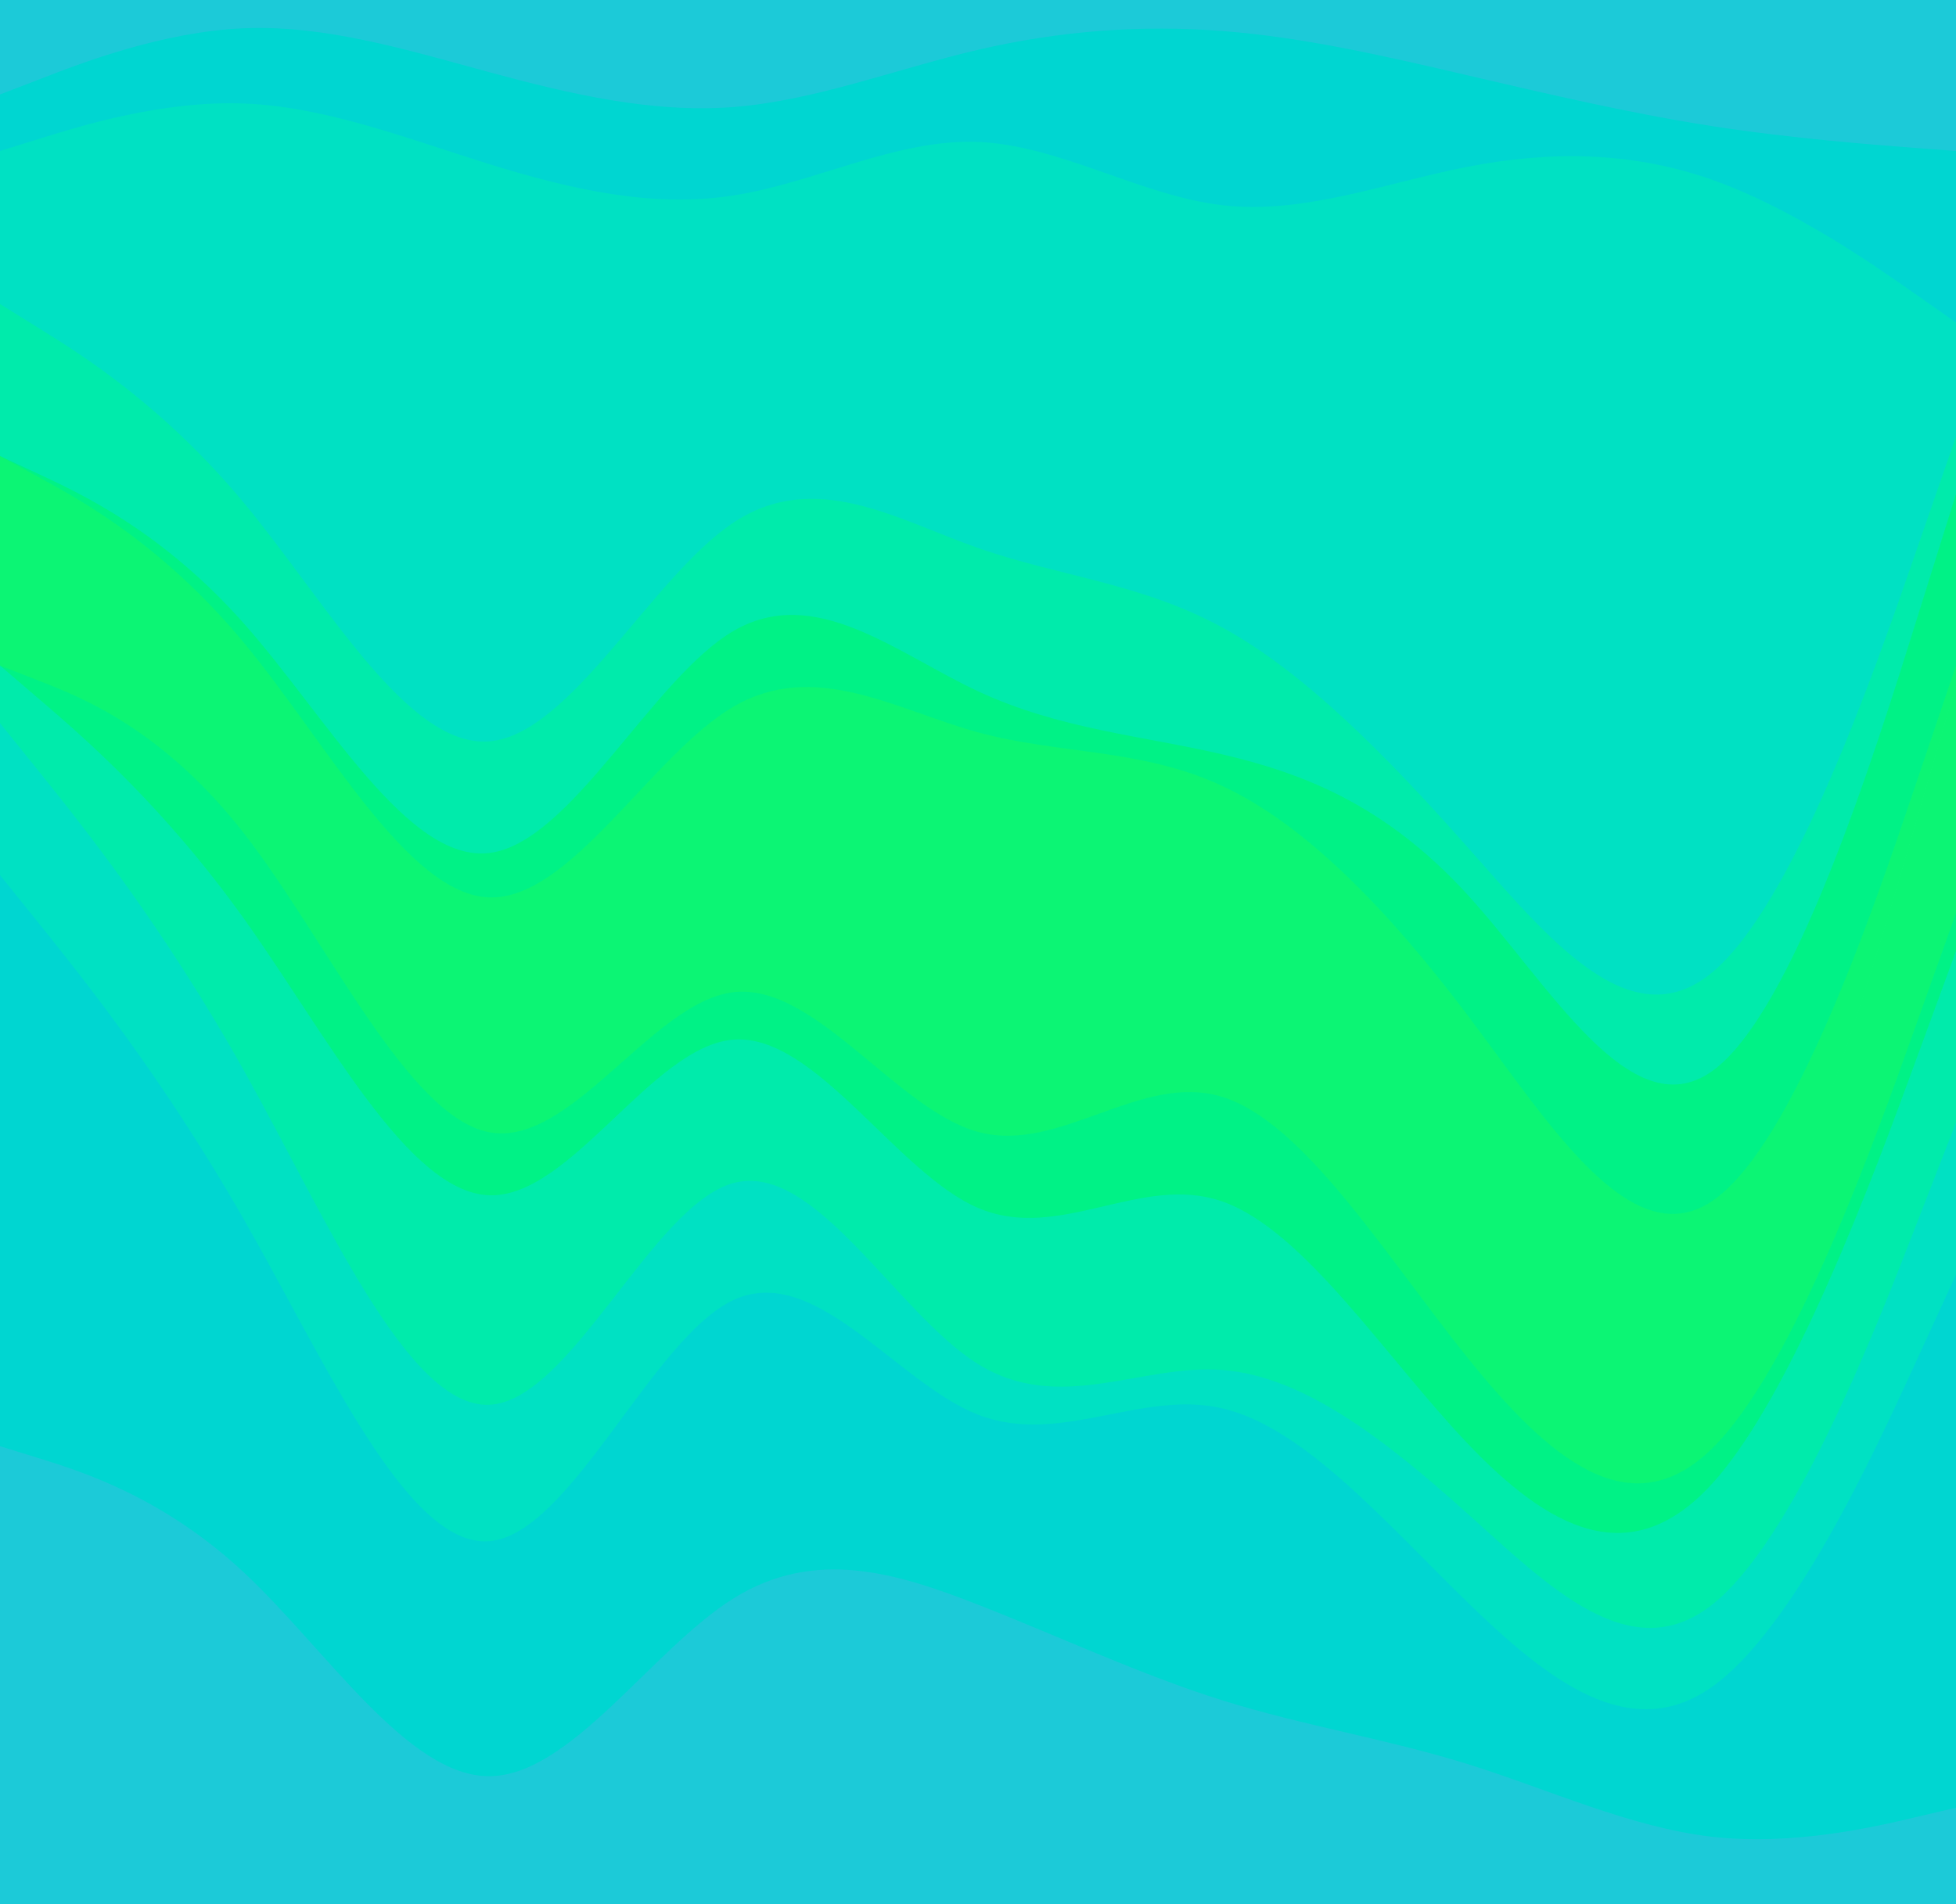 <svg id="visual" viewBox="0 0 1904 1854" width="1904" height="1854" xmlns="http://www.w3.org/2000/svg" xmlns:xlink="http://www.w3.org/1999/xlink" version="1.1"><path d="M0 94L39.7 78.3C79.3 62.7 158.7 31.3 238 28.2C317.3 25 396.7 50 476 71.8C555.3 93.7 634.7 112.3 714 106.2C793.3 100 872.7 69 952 50.5C1031.3 32 1110.7 26 1190 32.2C1269.3 38.3 1348.7 56.7 1428 75.2C1507.3 93.7 1586.7 112.3 1666 124.7C1745.3 137 1824.7 143 1864.3 146L1904 149L1904 0L1864.3 0C1824.7 0 1745.3 0 1666 0C1586.7 0 1507.3 0 1428 0C1348.7 0 1269.3 0 1190 0C1110.7 0 1031.3 0 952 0C872.7 0 793.3 0 714 0C634.7 0 555.3 0 476 0C396.7 0 317.3 0 238 0C158.7 0 79.3 0 39.7 0L0 0Z" fill="#1ccad8"></path><path d="M0 149L39.7 136.7C79.3 124.3 158.7 99.7 238 102.8C317.3 106 396.7 137 476 161.7C555.3 186.3 634.7 204.7 714 192.3C793.3 180 872.7 137 952 140.2C1031.3 143.3 1110.7 192.7 1190 201.8C1269.3 211 1348.7 180 1428 164.5C1507.3 149 1586.7 149 1666 176.8C1745.3 204.7 1824.7 260.3 1864.3 288.2L1904 316L1904 147L1864.3 144C1824.7 141 1745.3 135 1666 122.7C1586.7 110.3 1507.3 91.7 1428 73.2C1348.7 54.7 1269.3 36.3 1190 30.2C1110.7 24 1031.3 30 952 48.5C872.7 67 793.3 98 714 104.2C634.7 110.3 555.3 91.7 476 70.2C396.7 48.7 317.3 24.3 238 27.5C158.7 30.7 79.3 61.3 39.7 76.7L0 92Z" fill="#00d6d1"></path><path d="M0 298L39.7 322.7C79.3 347.3 158.7 396.7 238 492.3C317.3 588 396.7 730 476 723.8C555.3 717.7 634.7 563.3 714 510.8C793.3 458.3 872.7 507.7 952 535.5C1031.3 563.3 1110.7 569.7 1190 613C1269.3 656.3 1348.7 736.7 1428 826.2C1507.3 915.7 1586.7 1014.3 1666 949.3C1745.3 884.3 1824.7 655.7 1864.3 541.3L1904 427L1904 314L1864.3 286.2C1824.7 258.3 1745.3 202.7 1666 174.8C1586.7 147 1507.3 147 1428 162.5C1348.7 178 1269.3 209 1190 199.8C1110.7 190.7 1031.3 141.3 952 138.2C872.7 135 793.3 178 714 190.3C634.7 202.7 555.3 184.3 476 159.7C396.7 135 317.3 104 238 100.8C158.7 97.7 79.3 122.3 39.7 134.7L0 147Z" fill="#00e1c3"></path><path d="M0 446L39.7 464.5C79.3 483 158.7 520 238 609.7C317.3 699.3 396.7 841.7 476 832.5C555.3 823.3 634.7 662.7 714 616.3C793.3 570 872.7 638 952 675C1031.3 712 1110.7 718 1190 736.5C1269.3 755 1348.7 786 1428 872.5C1507.3 959 1586.7 1101 1666 1045.3C1745.3 989.7 1824.7 736.3 1864.3 609.7L1904 483L1904 425L1864.3 539.3C1824.7 653.7 1745.3 882.3 1666 947.3C1586.7 1012.3 1507.3 913.7 1428 824.2C1348.7 734.7 1269.3 654.3 1190 611C1110.7 567.7 1031.3 561.3 952 533.5C872.7 505.7 793.3 456.3 714 508.8C634.7 561.3 555.3 715.7 476 721.8C396.7 728 317.3 586 238 490.3C158.7 394.7 79.3 345.3 39.7 320.7L0 296Z" fill="#00ebab"></path><path d="M0 446L39.7 467.7C79.3 489.3 158.7 532.7 238 628.5C317.3 724.3 396.7 872.7 476 875.7C555.3 878.7 634.7 736.3 714 690C793.3 643.7 872.7 693.3 952 715C1031.3 736.7 1110.7 730.3 1190 767.3C1269.3 804.3 1348.7 884.7 1428 989.7C1507.3 1094.7 1586.7 1224.3 1666 1171.8C1745.3 1119.3 1824.7 884.7 1864.3 767.3L1904 650L1904 481L1864.3 607.7C1824.7 734.3 1745.3 987.7 1666 1043.3C1586.7 1099 1507.3 957 1428 870.5C1348.7 784 1269.3 753 1190 734.5C1110.7 716 1031.3 710 952 673C872.7 636 793.3 568 714 614.3C634.7 660.7 555.3 821.3 476 830.5C396.7 839.7 317.3 697.3 238 607.7C158.7 518 79.3 481 39.7 462.5L0 444Z" fill="#00f286"></path><path d="M0 539L39.7 563.7C79.3 588.3 158.7 637.7 238 730.3C317.3 823 396.7 959 476 971.3C555.3 983.7 634.7 872.3 714 844.5C793.3 816.7 872.7 872.3 952 900.2C1031.3 928 1110.7 928 1190 968.2C1269.3 1008.3 1348.7 1088.7 1428 1181.3C1507.3 1274 1586.7 1379 1666 1295.5C1745.3 1212 1824.7 940 1864.3 804L1904 668L1904 648L1864.3 765.3C1824.7 882.7 1745.3 1117.3 1666 1169.8C1586.7 1222.3 1507.3 1092.7 1428 987.7C1348.7 882.7 1269.3 802.3 1190 765.3C1110.7 728.3 1031.3 734.7 952 713C872.7 691.3 793.3 641.7 714 688C634.7 734.3 555.3 876.7 476 873.7C396.7 870.7 317.3 722.3 238 626.5C158.7 530.7 79.3 487.3 39.7 465.7L0 444Z" fill="#0cf574"></path><path d="M0 650L39.7 665.5C79.3 681 158.7 712 238 814C317.3 916 396.7 1089 476 1104.3C555.3 1119.7 634.7 977.3 714 968C793.3 958.7 872.7 1082.3 952 1104C1031.3 1125.7 1110.7 1045.3 1190 1070C1269.3 1094.7 1348.7 1224.3 1428 1323.2C1507.3 1422 1586.7 1490 1666 1412.8C1745.3 1335.7 1824.7 1113.3 1864.3 1002.2L1904 891L1904 666L1864.3 802C1824.7 938 1745.3 1210 1666 1293.5C1586.7 1377 1507.3 1272 1428 1179.3C1348.7 1086.7 1269.3 1006.3 1190 966.2C1110.7 926 1031.3 926 952 898.2C872.7 870.3 793.3 814.7 714 842.5C634.7 870.3 555.3 981.7 476 969.3C396.7 957 317.3 821 238 728.3C158.7 635.7 79.3 586.3 39.7 561.7L0 537Z" fill="#0cf574"></path><path d="M0 650L39.7 684C79.3 718 158.7 786 238 897.2C317.3 1008.3 396.7 1162.7 476 1165.7C555.3 1168.7 634.7 1020.3 714 1014.2C793.3 1008 872.7 1144 952 1178C1031.3 1212 1110.7 1144 1190 1171.8C1269.3 1199.7 1348.7 1323.3 1428 1406.8C1507.3 1490.3 1586.7 1533.7 1666 1447.2C1745.3 1360.7 1824.7 1144.3 1864.3 1036.2L1904 928L1904 889L1864.3 1000.2C1824.7 1111.3 1745.3 1333.7 1666 1410.8C1586.7 1488 1507.3 1420 1428 1321.2C1348.7 1222.3 1269.3 1092.7 1190 1068C1110.7 1043.3 1031.3 1123.7 952 1102C872.7 1080.3 793.3 956.7 714 966C634.7 975.3 555.3 1117.7 476 1102.3C396.7 1087 317.3 914 238 812C158.7 710 79.3 679 39.7 663.5L0 648Z" fill="#00f286"></path><path d="M0 706L39.7 755.3C79.3 804.7 158.7 903.3 238 1045.3C317.3 1187.3 396.7 1372.7 476 1369.7C555.3 1366.7 634.7 1175.3 714 1153.8C793.3 1132.3 872.7 1280.7 952 1330C1031.3 1379.3 1110.7 1329.7 1190 1335.8C1269.3 1342 1348.7 1404 1428 1475.2C1507.3 1546.3 1586.7 1626.7 1666 1564.8C1745.3 1503 1824.7 1299 1864.3 1197L1904 1095L1904 926L1864.3 1034.2C1824.7 1142.3 1745.3 1358.7 1666 1445.2C1586.7 1531.7 1507.3 1488.3 1428 1404.8C1348.7 1321.3 1269.3 1197.7 1190 1169.8C1110.7 1142 1031.3 1210 952 1176C872.7 1142 793.3 1006 714 1012.2C634.7 1018.3 555.3 1166.7 476 1163.7C396.7 1160.7 317.3 1006.3 238 895.2C158.7 784 79.3 716 39.7 682L0 648Z" fill="#00ebab"></path><path d="M0 854L39.7 903.3C79.3 952.7 158.7 1051.3 238 1190.3C317.3 1329.3 396.7 1508.7 476 1502.5C555.3 1496.3 634.7 1304.7 714 1267.7C793.3 1230.7 872.7 1348.3 952 1379.3C1031.3 1410.3 1110.7 1354.7 1190 1373.2C1269.3 1391.7 1348.7 1484.3 1428 1561.5C1507.3 1638.7 1586.7 1700.3 1666 1644.7C1745.3 1589 1824.7 1416 1864.3 1329.5L1904 1243L1904 1093L1864.3 1195C1824.7 1297 1745.3 1501 1666 1562.8C1586.7 1624.7 1507.3 1544.3 1428 1473.2C1348.7 1402 1269.3 1340 1190 1333.8C1110.7 1327.7 1031.3 1377.3 952 1328C872.7 1278.7 793.3 1130.3 714 1151.8C634.7 1173.3 555.3 1364.7 476 1367.7C396.7 1370.7 317.3 1185.3 238 1043.3C158.7 901.3 79.3 802.7 39.7 753.3L0 704Z" fill="#00e1c3"></path><path d="M0 1410L39.7 1422.3C79.3 1434.7 158.7 1459.3 238 1533.5C317.3 1607.7 396.7 1731.3 476 1731.3C555.3 1731.3 634.7 1607.7 714 1558.2C793.3 1508.7 872.7 1533.3 952 1564.3C1031.3 1595.3 1110.7 1632.7 1190 1657.5C1269.3 1682.3 1348.7 1694.7 1428 1719.3C1507.3 1744 1586.7 1781 1666 1790.2C1745.3 1799.3 1824.7 1780.7 1864.3 1771.3L1904 1762L1904 1241L1864.3 1327.5C1824.7 1414 1745.3 1587 1666 1642.7C1586.7 1698.3 1507.3 1636.7 1428 1559.5C1348.7 1482.3 1269.3 1389.7 1190 1371.2C1110.7 1352.7 1031.3 1408.3 952 1377.3C872.7 1346.3 793.3 1228.7 714 1265.7C634.7 1302.7 555.3 1494.3 476 1500.5C396.7 1506.7 317.3 1327.3 238 1188.3C158.7 1049.3 79.3 950.7 39.7 901.3L0 852Z" fill="#00d6d1"></path><path d="M0 1855L39.7 1855C79.3 1855 158.7 1855 238 1855C317.3 1855 396.7 1855 476 1855C555.3 1855 634.7 1855 714 1855C793.3 1855 872.7 1855 952 1855C1031.3 1855 1110.7 1855 1190 1855C1269.3 1855 1348.7 1855 1428 1855C1507.3 1855 1586.7 1855 1666 1855C1745.3 1855 1824.7 1855 1864.3 1855L1904 1855L1904 1760L1864.3 1769.3C1824.7 1778.7 1745.3 1797.3 1666 1788.2C1586.7 1779 1507.3 1742 1428 1717.3C1348.7 1692.7 1269.3 1680.3 1190 1655.5C1110.7 1630.7 1031.3 1593.3 952 1562.3C872.7 1531.3 793.3 1506.7 714 1556.2C634.7 1605.7 555.3 1729.3 476 1729.3C396.7 1729.3 317.3 1605.7 238 1531.5C158.7 1457.3 79.3 1432.7 39.7 1420.3L0 1408Z" fill="#1ccad8"></path></svg>